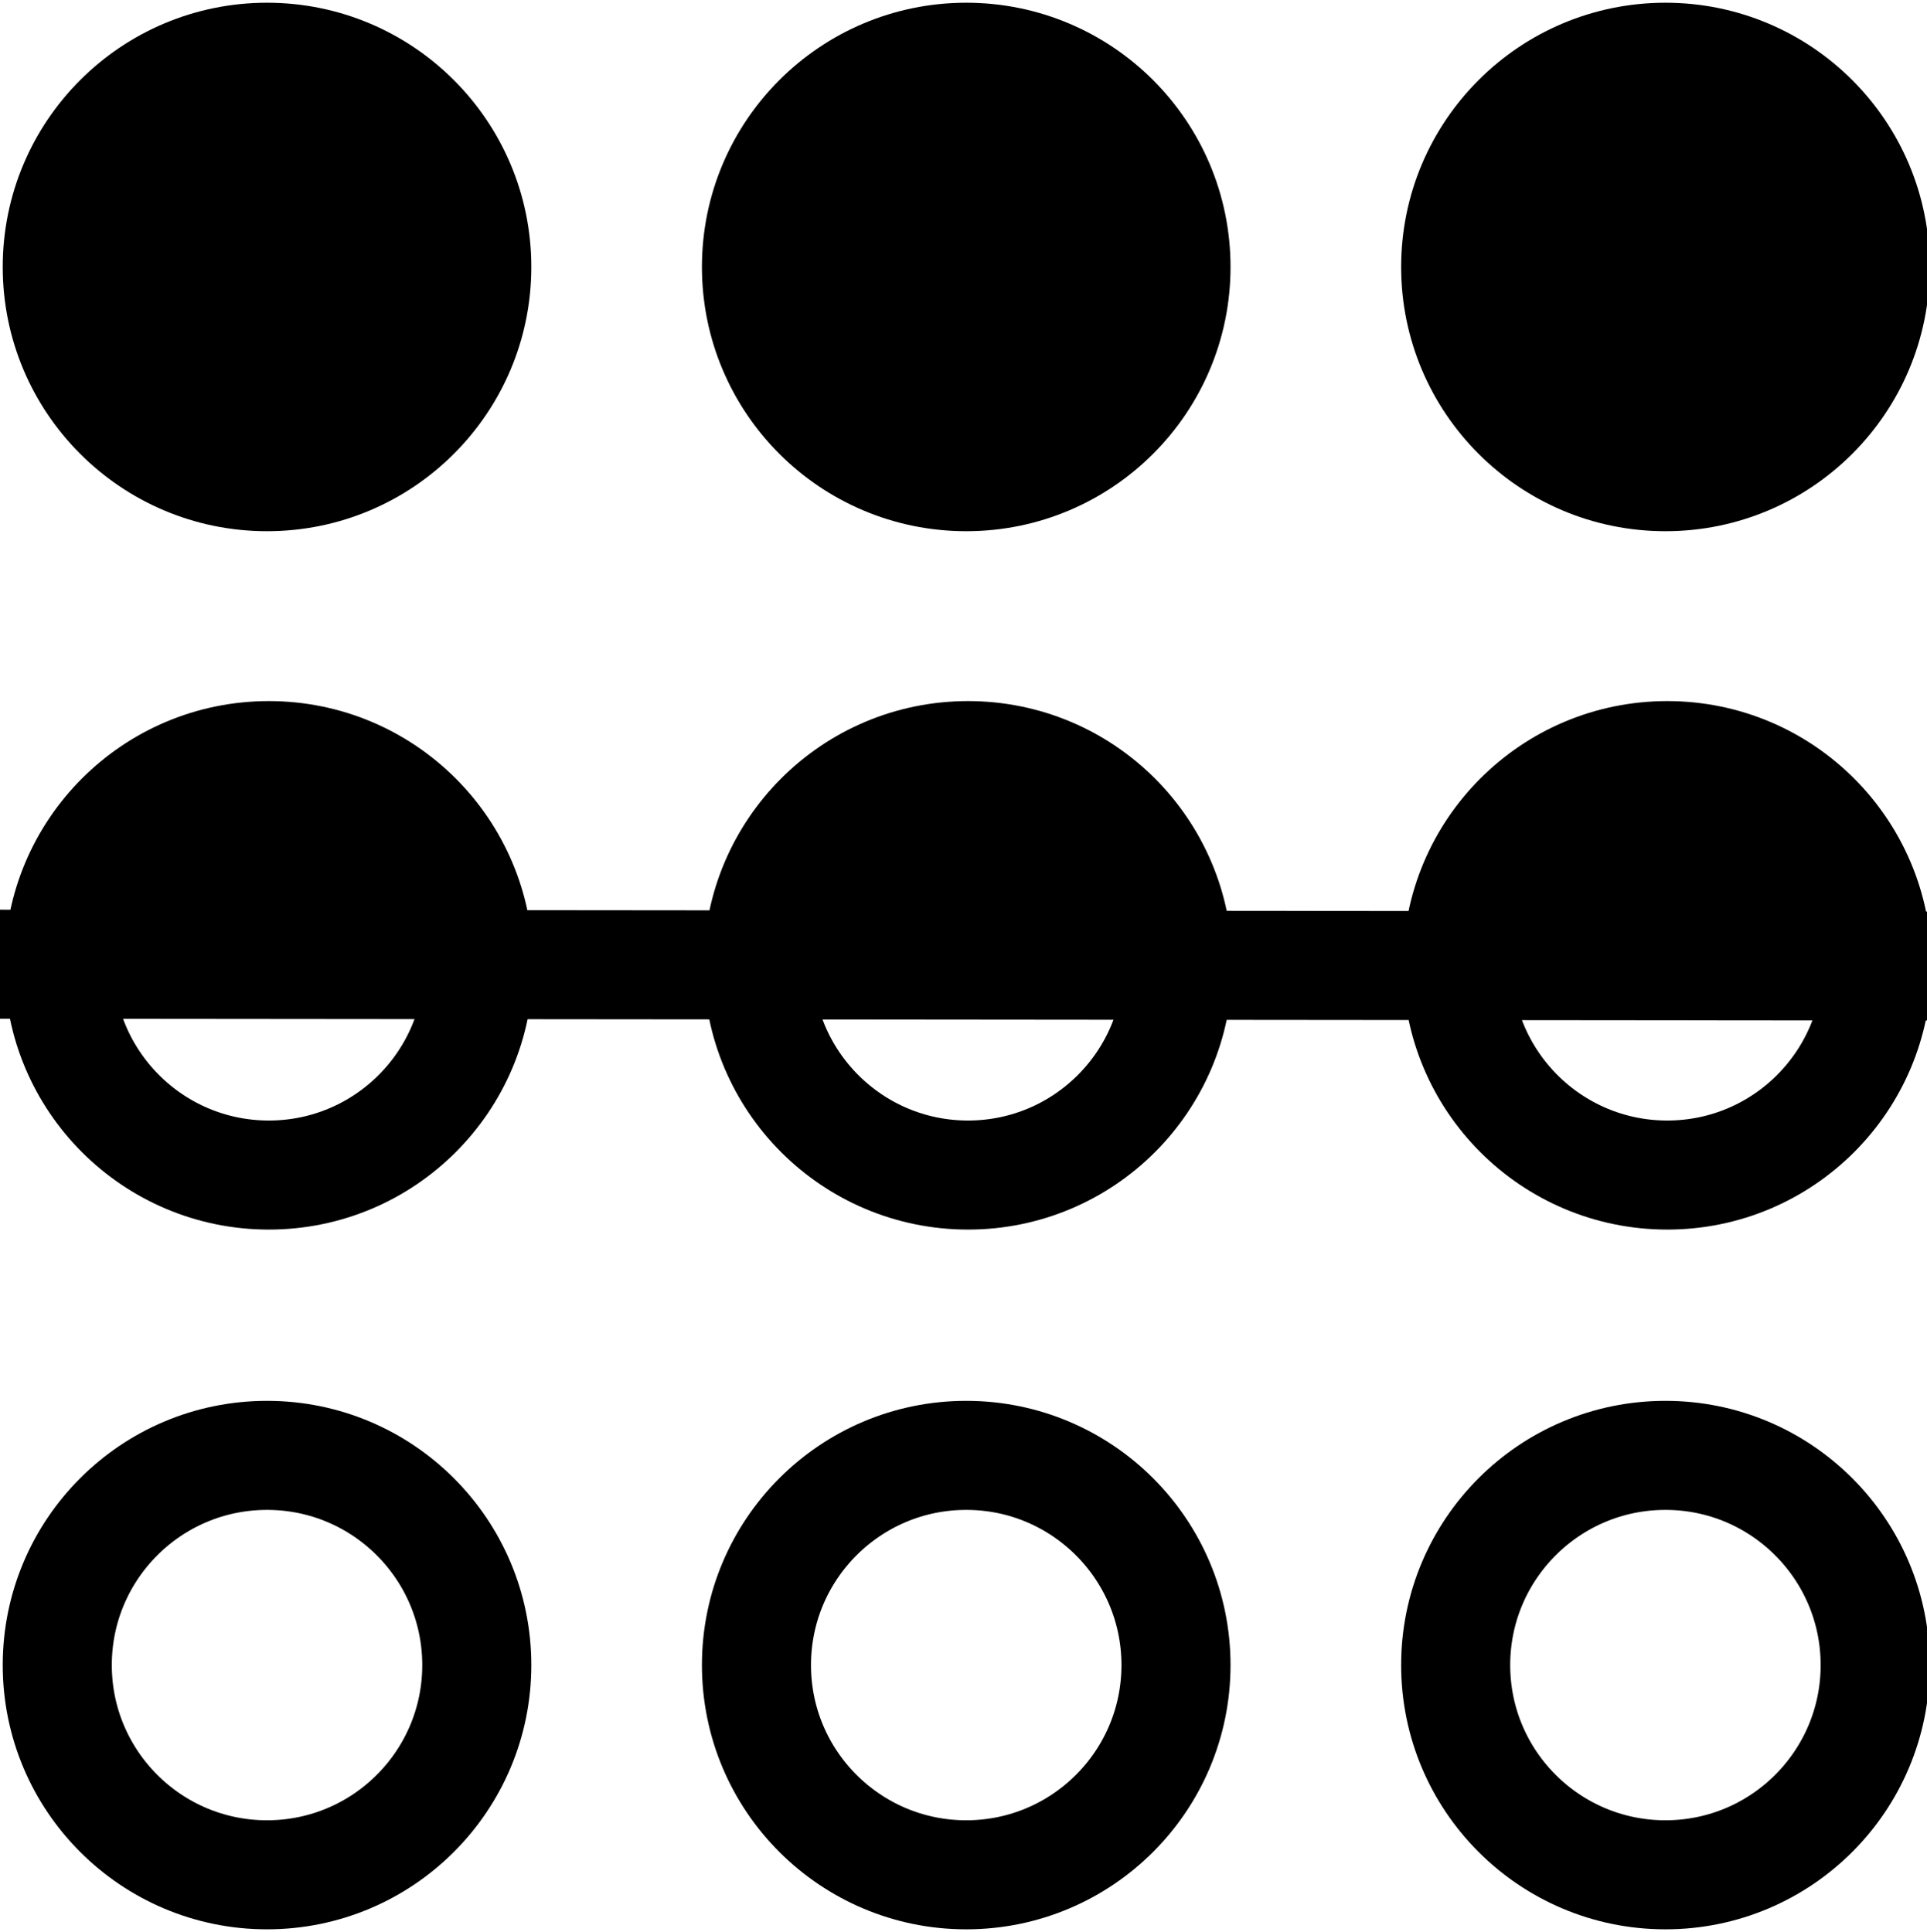 <?xml version="1.0" encoding="UTF-8"?>
<svg width="1060px" height="1063px" viewBox="0 0 1060 1063" version="1.1" xmlns="http://www.w3.org/2000/svg" xmlns:xlink="http://www.w3.org/1999/xlink">
    <title>mirror_horizontal</title>
    <defs>
        <path d="M115,769.231 L115,999.996 L113.477,999.984 C50.631,998.965 0,947.703 0,884.615 C0,821.018 51.452,769.438 115,769.231 Z M115,384.615 L115,615.38 L113.477,615.369 C50.631,614.35 0,563.087 0,499.999 C0,436.402 51.452,384.823 115,384.615 Z M115,-2.4124653e-13 L115,230.765 L113.477,230.753 C50.631,229.734 0,178.472 0,115.384 C0,51.787 51.452,0.207 115,-2.41315756e-13 Z" id="path-1"></path>
    </defs>
    <g id="mirror_horizontal" stroke="none" stroke-width="1" fill="none" fill-rule="evenodd">
        <g id="Group" transform="translate(530, 531.5) rotate(90) translate(-530, -531.5) translate(30, -0.5)">
            <circle id="Oval" stroke="#000000" stroke-width="60" fill="#000000" fill-rule="nonzero" cx="115.385" cy="145.885" r="115.385"></circle>
            <circle id="Oval" stroke="#000000" stroke-width="60" fill-rule="nonzero" cx="884.615" cy="145.885" r="115.385"></circle>
            <circle id="Oval" stroke="#000000" stroke-width="60" fill="#000000" fill-rule="nonzero" cx="115.385" cy="530.5" r="115.385"></circle>
            <circle id="Oval" stroke="#000000" stroke-width="60" fill-rule="nonzero" cx="884.615" cy="530.5" r="115.385"></circle>
            <circle id="Oval" stroke="#000000" stroke-width="60" fill="#000000" fill-rule="nonzero" cx="115.385" cy="915.115" r="115.385"></circle>
            <circle id="Oval" stroke="#000000" stroke-width="60" fill-rule="nonzero" cx="884.615" cy="915.115" r="115.385"></circle>
            <g id="Rectangle" transform="translate(384, 29.501)">
                <mask id="mask-2" fill="white">
                    <use xlink:href="#path-1"></use>
                </mask>
                <use id="Combined-Shape" fill="#000000" fill-rule="nonzero" xlink:href="#path-1"></use>
            </g>
            <circle id="Oval-Copy-6" stroke="#000000" stroke-width="60" fill-rule="nonzero" cx="499.615" cy="144.885" r="115.385"></circle>
            <circle id="Oval-Copy-5" stroke="#000000" stroke-width="60" fill-rule="nonzero" cx="499.615" cy="529.5" r="115.385"></circle>
            <circle id="Oval-Copy-4" stroke="#000000" stroke-width="60" fill-rule="nonzero" cx="499.615" cy="914.115" r="115.385"></circle>
            <line x1="500" y1="0.5" x2="499" y2="1063.5" id="Path-18" stroke="#000000" stroke-width="60"></line>
        </g>
    </g>
</svg>